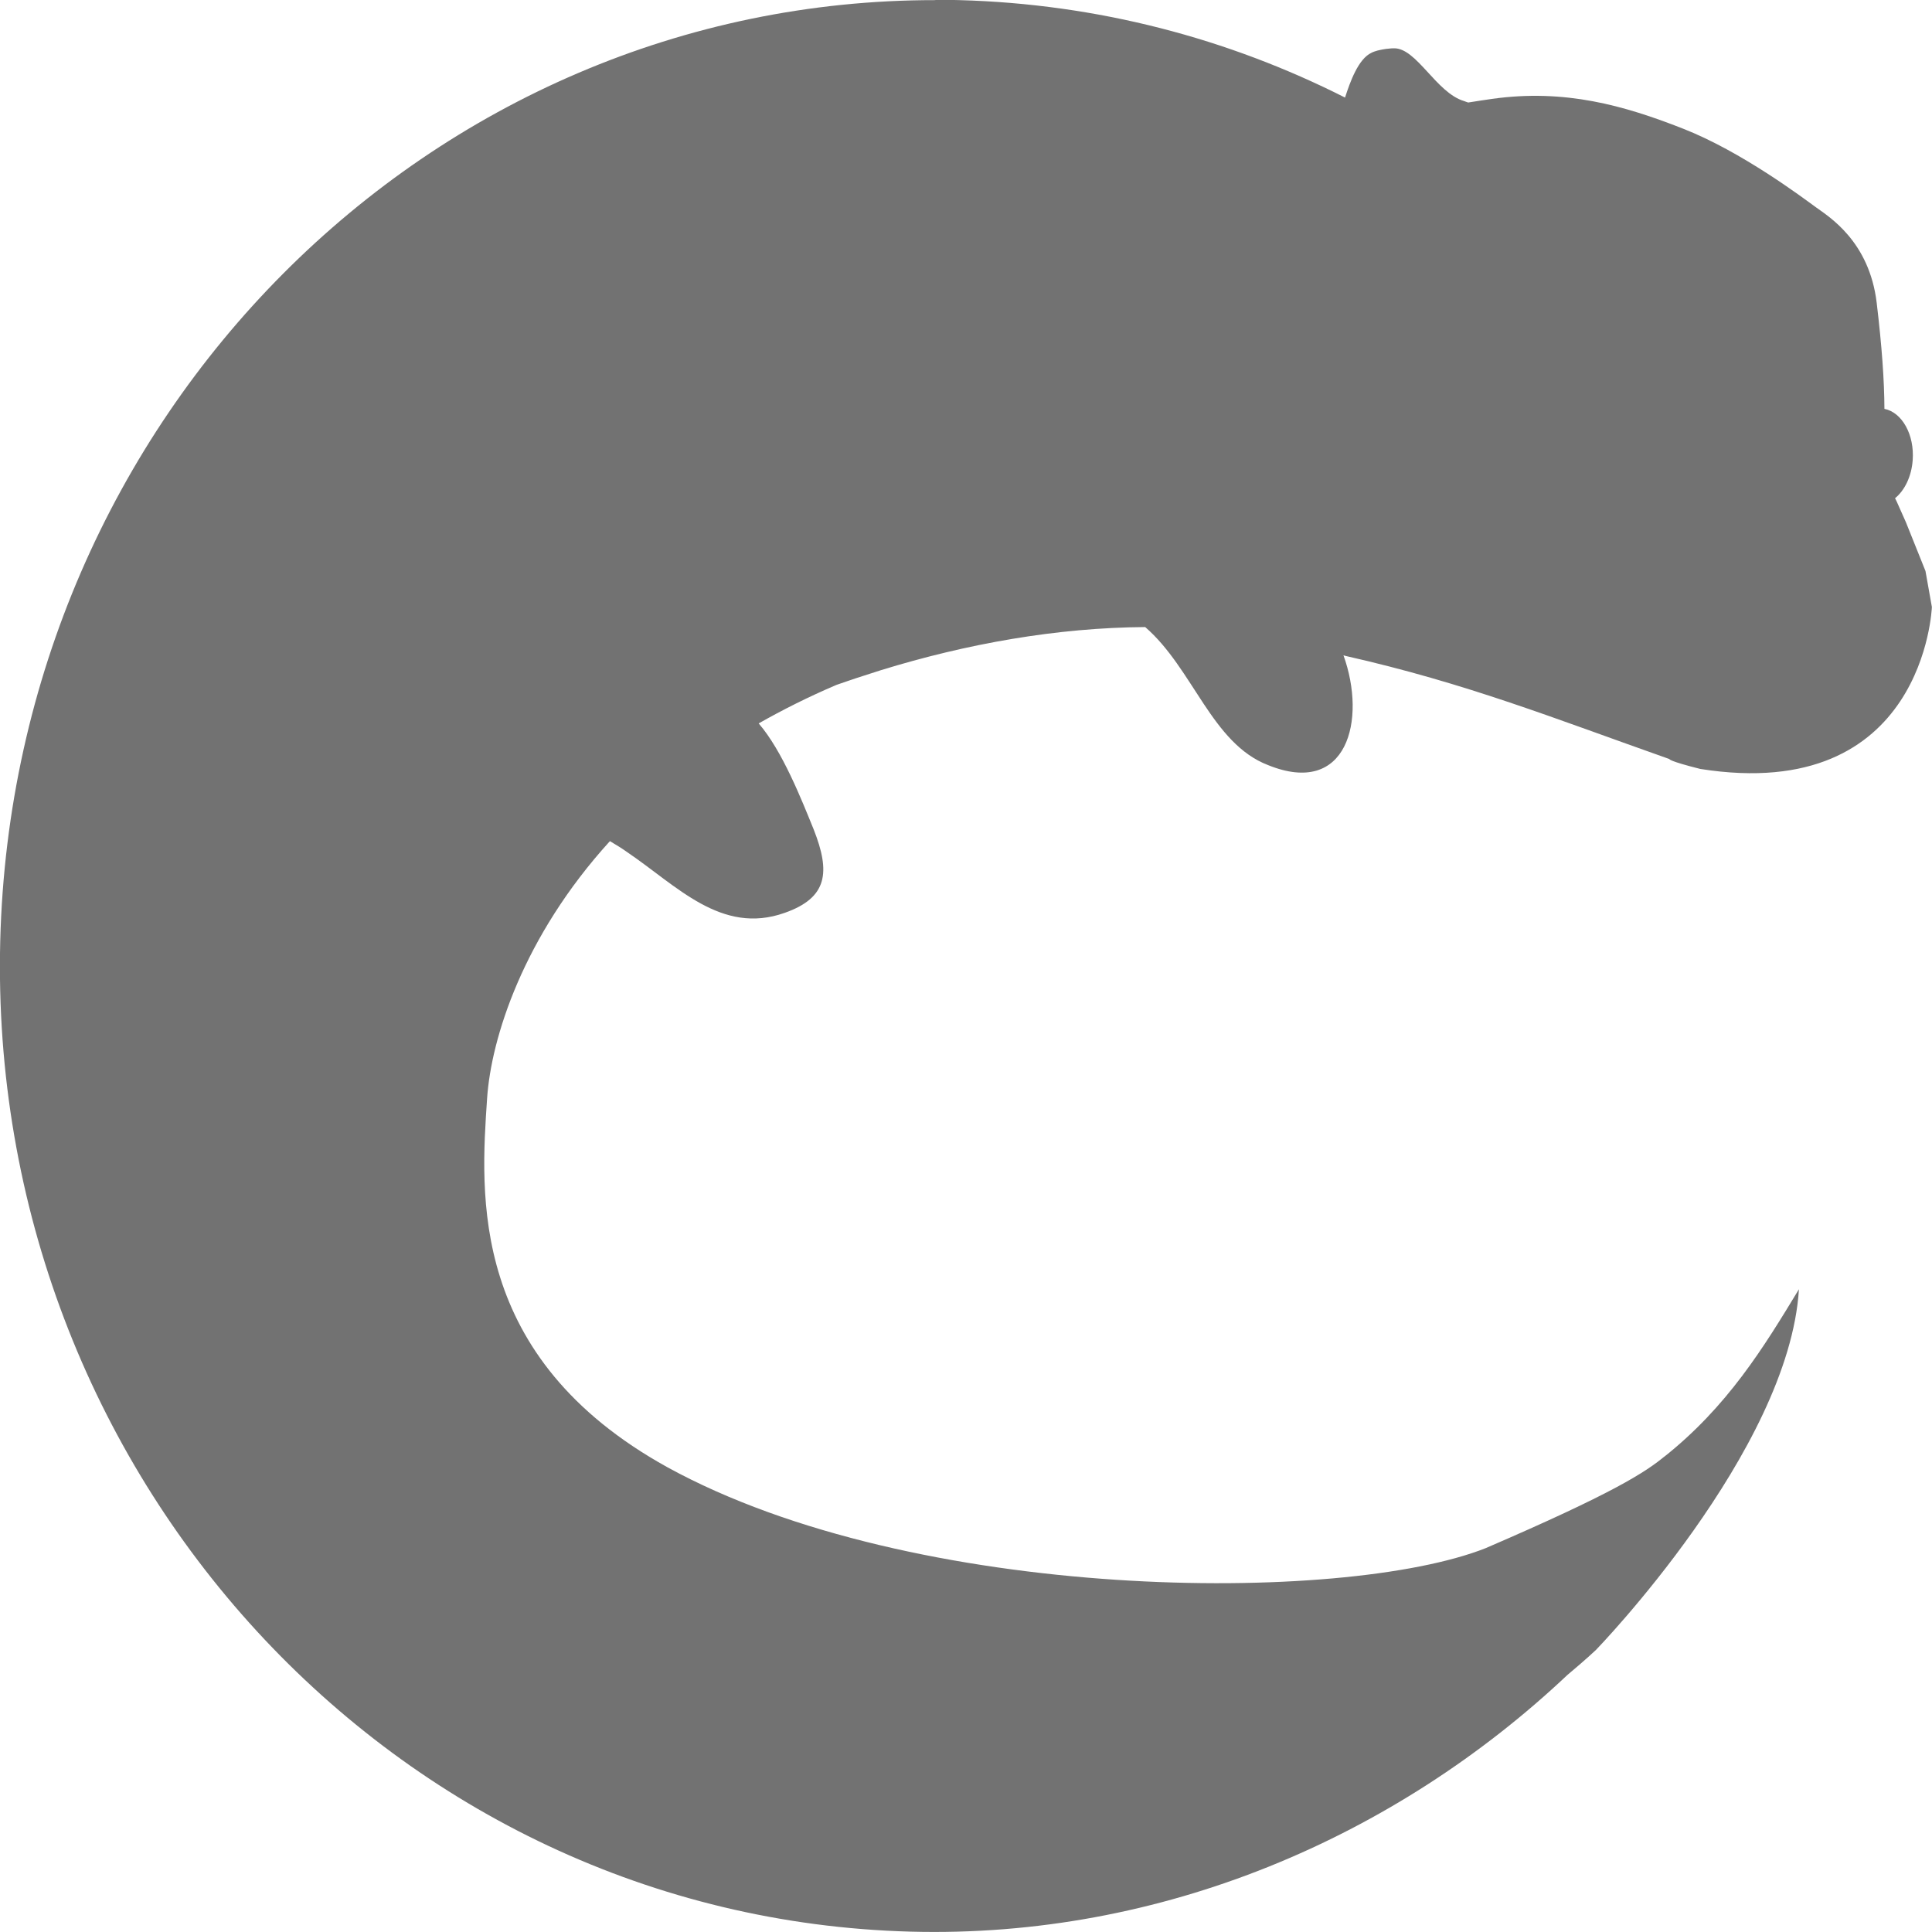 <svg height="16" width="16" xmlns="http://www.w3.org/2000/svg"> <defs>
  <style id="current-color-scheme" type="text/css">.ColorScheme-Text { color:#727272; } .ColorScheme-Highlight { color:#5294e2; }</style>
 </defs>
  <path d="m7.746.001c-4.185-.003-7.633 3.443-7.744 7.79-.112 4.417 3.263 8.091 7.538 8.206 2.083.056 4.016-.782 5.442-2.127.152-.127.235-.206.235-.206s1.598-1.647 1.681-2.987c-.291.48-.592.974-1.124 1.394.007-.006.014-.012.021-.018-.166.14-.44.315-1.491.768-1.182.468-4.73.454-6.777-.67-1.647-.911-1.547-2.258-1.493-3.055.033-.495.297-1.339 1.017-2.13.049.029.097.058.143.091.41.277.779.689 1.304.503.359-.126.379-.339.241-.69-.101-.248-.26-.653-.456-.879.199-.113.412-.22.644-.319.036-.012.072-.025.108-.037.038-.013.076-.026.115-.038.048-.016.097-.031.146-.047.711-.219 1.455-.352 2.188-.357.398.345.55.963 1.017 1.143.657.267.818-.374.625-.909.006.002.012.003.017.005 1.005.227 1.727.517 2.682.854 0 0-.008.016.256.082 1.858.294 1.918-1.341 1.918-1.341l-.053-.298-.162-.404-.077-.173-.013-.026c.079-.064.136-.179.146-.314.016-.212-.088-.397-.234-.426-.001-.235-.021-.517-.064-.878-.061-.51-.395-.713-.504-.792-.109-.079-.615-.461-1.101-.651-.486-.191-.977-.331-1.581-.246-.067.009-.131.02-.197.03-.012-.003-.021-.008-.034-.012-.231-.068-.394-.442-.582-.437-.014 0-.029.001-.044.003-.015.001-.03.003-.045.006h-.001c-.015.002-.03.007-.046.01-.017.005-.034.01-.049.018-.11.051-.178.244-.219.371-.967-.489-2.048-.776-3.195-.807-.067-.002-.133-.003-.199-.003z" style="fill:currentColor" class="ColorScheme-Text"/>
</svg>
